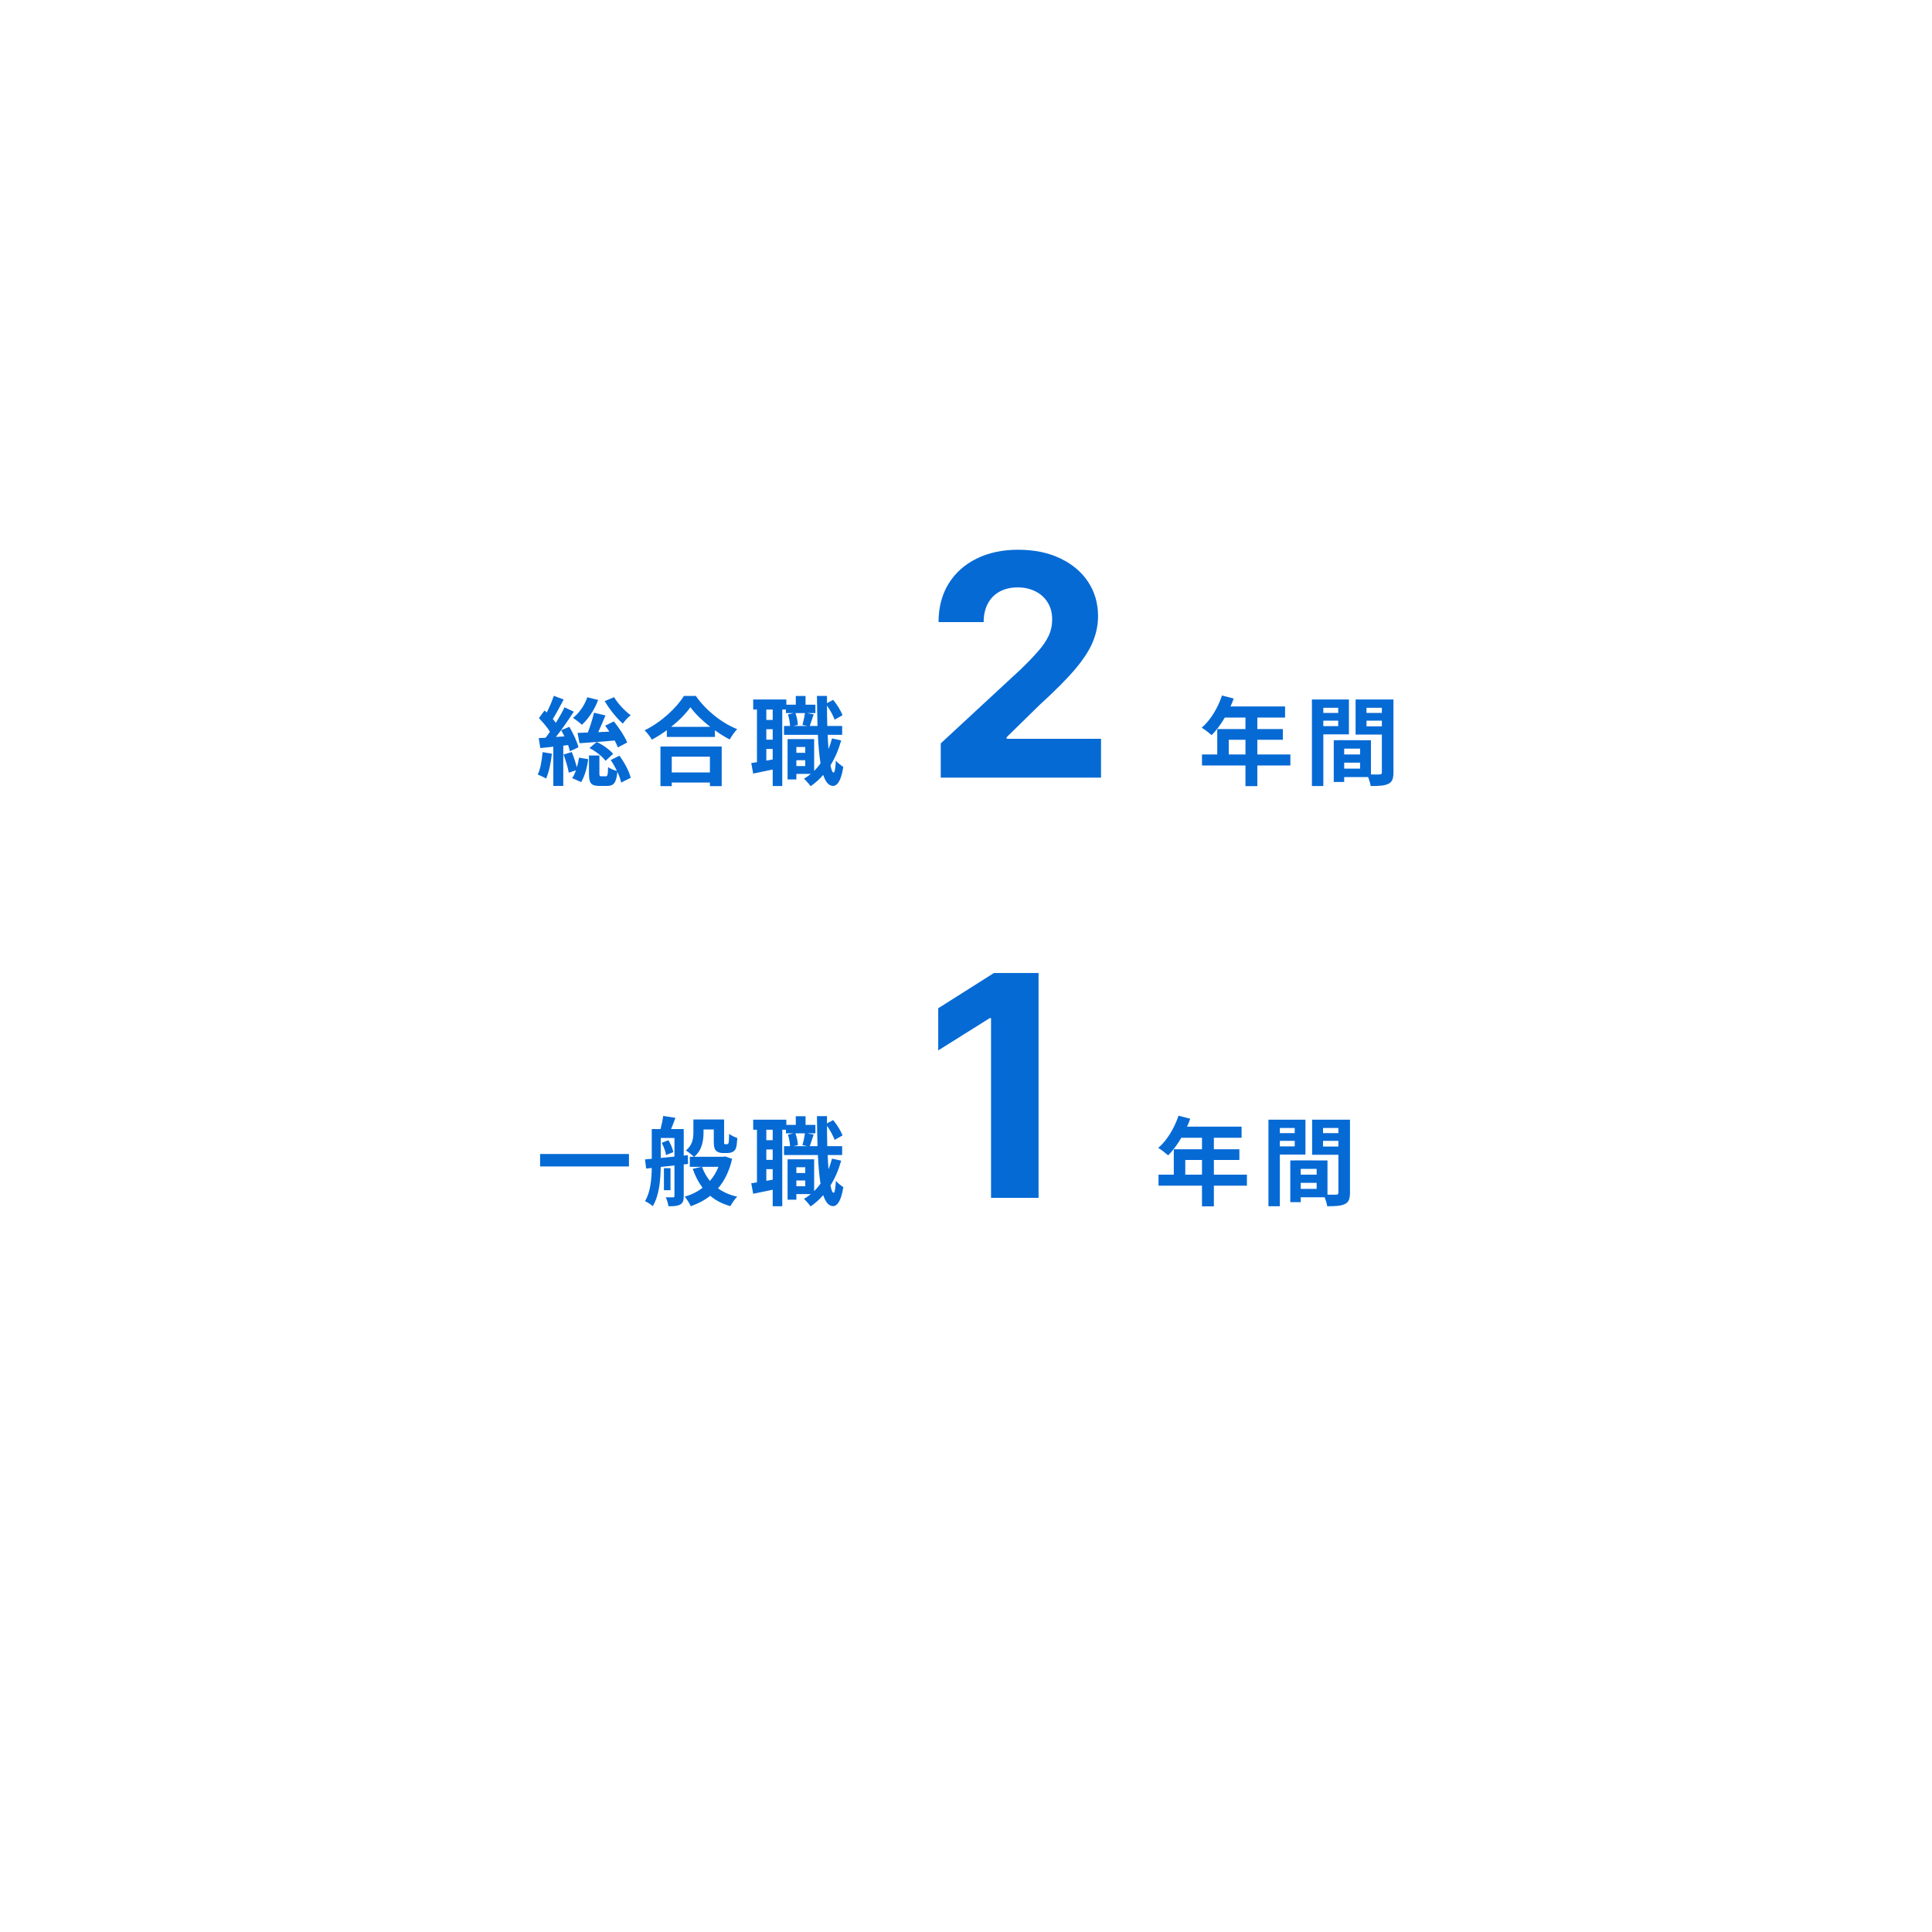 <svg width="400" height="400" viewBox="0 0 400 400" fill="none" xmlns="http://www.w3.org/2000/svg">
<rect width="400" height="400" fill="white"/>
<path d="M194.773 161V153.909L211.341 138.568C212.75 137.205 213.932 135.977 214.886 134.886C215.856 133.795 216.591 132.727 217.091 131.682C217.591 130.621 217.841 129.477 217.841 128.25C217.841 126.886 217.53 125.712 216.909 124.727C216.288 123.727 215.439 122.962 214.364 122.432C213.288 121.886 212.068 121.614 210.705 121.614C209.28 121.614 208.038 121.902 206.977 122.477C205.917 123.053 205.098 123.879 204.523 124.955C203.947 126.03 203.659 127.311 203.659 128.795H194.318C194.318 125.75 195.008 123.106 196.386 120.864C197.765 118.621 199.697 116.886 202.182 115.659C204.667 114.432 207.53 113.818 210.773 113.818C214.106 113.818 217.008 114.409 219.477 115.591C221.962 116.758 223.894 118.379 225.273 120.455C226.652 122.53 227.341 124.909 227.341 127.591C227.341 129.348 226.992 131.083 226.295 132.795C225.614 134.508 224.394 136.409 222.636 138.5C220.879 140.576 218.402 143.068 215.205 145.977L208.409 152.636V152.955H227.955V161H194.773Z" fill="#066AD5"/>
<path d="M254.4 156.2H257.86V153.16H254.4V156.2ZM267.16 156.2V158.48H260.32V162.76H257.86V158.48H248.86V156.2H252.02V150.94H257.86V148.56H253.58C252.76 149.98 251.8 151.26 250.86 152.2C250.4 151.8 249.38 151 248.8 150.66C250.6 149.14 252.14 146.58 253 144L255.42 144.62C255.24 145.18 255.02 145.72 254.76 146.26H266.06V148.56H260.32V150.94H265.6V153.16H260.32V156.2H267.16ZM277.06 146.54H273.98V147.6H277.06V146.54ZM273.98 150.34H277.06V149.2H273.98V150.34ZM279.28 152.04H273.98V162.74H271.62V144.82H279.28V152.04ZM282.92 150.38H286.1V149.2H282.92V150.38ZM286.1 146.54H282.92V147.6H286.1V146.54ZM278.3 159.14H281.6V157.9H278.3V159.14ZM281.6 156.2V155H278.3V156.2H281.6ZM288.5 144.82V159.92C288.5 161.2 288.24 161.9 287.44 162.28C286.66 162.68 285.5 162.74 283.78 162.74C283.72 162.24 283.5 161.5 283.26 160.88H278.3V161.9H276.14V153.26H277.12V153.24L283.84 153.26V160.34C284.62 160.36 285.36 160.36 285.62 160.34C285.98 160.34 286.1 160.22 286.1 159.9V152.08H280.66V144.82H288.5Z" fill="#066AD5"/>
<path d="M125.2 145.16L127.14 144.34C127.92 145.68 129.38 147.2 130.58 148.08C130.04 148.48 129.32 149.28 128.94 149.82C127.68 148.7 126.12 146.76 125.2 145.16ZM129.86 153.72L127.92 154.74C127.78 154.34 127.54 153.84 127.26 153.32C124.66 153.54 121.98 153.74 119.98 153.88L119.58 151.74C120.2 151.72 120.92 151.7 121.7 151.66C122.2 150.4 122.7 148.78 122.98 147.56L125.36 148.12C124.88 149.26 124.36 150.5 123.86 151.58L126.16 151.48C125.88 151.04 125.58 150.62 125.3 150.24L127.1 149.36C128.16 150.68 129.36 152.48 129.86 153.72ZM122.04 154.88L123.54 153.62C124.84 154.2 126.22 155.24 126.94 156.06L125.38 157.52C124.7 156.6 123.3 155.52 122.04 154.88ZM121.6 144.36L123.84 144.92C123.1 146.92 121.82 148.84 120.48 150.06C120.06 149.66 119.16 148.96 118.64 148.62C119.94 147.62 121.02 146.02 121.6 144.36ZM112.34 155.72L114.26 156.04C114.06 157.94 113.64 159.92 113.06 161.2C112.66 160.94 111.8 160.54 111.34 160.36C111.9 159.2 112.18 157.4 112.34 155.72ZM117.62 154.26L116.62 154.38V162.72H114.56V154.6L111.86 154.88L111.54 152.82L112.96 152.74C113.26 152.36 113.56 151.94 113.86 151.5C113.32 150.6 112.38 149.52 111.58 148.68L112.74 147.1C112.9 147.24 113.04 147.38 113.2 147.52C113.76 146.42 114.32 145.1 114.66 144.06L116.7 144.82C116 146.18 115.16 147.72 114.46 148.86C114.68 149.12 114.9 149.4 115.08 149.66C115.78 148.54 116.42 147.42 116.88 146.44L118.8 147.34C117.7 149.02 116.36 151 115.1 152.58L116.86 152.46C116.64 152 116.42 151.58 116.2 151.18L117.88 150.48C118.68 151.84 119.5 153.58 119.76 154.72L117.98 155.54C117.9 155.16 117.78 154.74 117.62 154.26ZM116.68 156.22L118.38 155.7C118.78 156.68 119.18 157.9 119.44 158.86C119.64 158.2 119.78 157.5 119.88 156.86L121.78 157.18C121.58 158.8 121.08 160.7 120.32 161.92L118.46 161.1C118.76 160.68 119.02 160.12 119.24 159.48L117.76 159.98C117.6 158.98 117.12 157.42 116.68 156.22ZM126.44 157.36L128.24 156.46C129.3 157.88 130.28 159.72 130.58 161.04L128.6 162.02C128.48 161.4 128.2 160.6 127.82 159.8C127.6 162.12 127.02 162.72 125.7 162.72H124.12C122.3 162.72 121.94 162.08 121.94 160.14V156.42H124.1V160.12C124.1 160.66 124.16 160.72 124.5 160.72H125.42C125.78 160.72 125.86 160.5 125.9 158.8C126.28 159.14 127.14 159.46 127.74 159.62C127.36 158.84 126.92 158.04 126.44 157.36ZM146.98 156.66H139.08V159.92H146.98V156.66ZM136.74 162.76V154.56H149.42V162.76H146.98V162.02H139.08V162.76H136.74ZM138.96 150.48H147.04C145.38 149.18 143.9 147.74 142.94 146.42C142 147.76 140.6 149.18 138.96 150.48ZM141.6 144.08H144.06C146.2 147.14 149.44 149.68 152.62 150.96C152.04 151.58 151.5 152.36 151.08 153.1C150.06 152.58 149.02 151.92 148.02 151.2V152.58H138.06V151.18C137.08 151.9 136.02 152.56 134.96 153.14C134.64 152.56 133.98 151.7 133.46 151.2C136.9 149.54 140.1 146.52 141.6 144.08ZM164.88 158.6H166.72V157.4H164.88V158.6ZM166.72 154.66H164.88V155.86H166.72V154.66ZM166.66 147.64H164.68C164.98 148.4 165.16 149.42 165.2 150.08L164.3 150.3H167.16L166.14 150.08C166.34 149.38 166.56 148.36 166.66 147.64ZM159.98 149.06V146.9H158.66V149.06H159.98ZM158.66 157.48L159.98 157.24V155.06H158.66V157.48ZM159.98 153.14V150.98H158.66V153.14H159.98ZM172.26 152.88L174.16 153.3C173.62 155.22 172.88 156.94 171.94 158.44C172.12 159.4 172.34 159.94 172.58 159.96C172.82 159.96 172.98 159.04 173.06 157.46C173.4 157.94 174.26 158.56 174.6 158.78C174.1 162.02 173.16 162.72 172.48 162.72C171.58 162.7 170.92 161.9 170.44 160.44C169.66 161.34 168.78 162.12 167.82 162.78C167.56 162.38 166.88 161.6 166.46 161.22C166.96 160.92 167.44 160.58 167.88 160.22H164.88V161.38H163.06V153.02H168.56V159.6C169.04 159.14 169.48 158.62 169.88 158.06C169.62 156.44 169.44 154.44 169.34 152.14H162.32V150.3H163.58C163.54 149.64 163.38 148.66 163.14 147.92L164.3 147.64H162.72V146.9H161.96V162.74H159.98V159.32C158.56 159.62 157.14 159.92 155.94 160.16L155.54 157.98C155.9 157.94 156.3 157.88 156.72 157.8V146.9H155.94V144.82H162.8V145.9H164.76V144.1H166.78V145.9H168.82V147.64H167.1L168.46 147.9C168.16 148.76 167.88 149.66 167.66 150.3H169.26C169.2 148.4 169.16 146.3 169.14 144.08H171.22V145.58L172.5 144.9C173.32 145.88 174.1 147.18 174.44 148.08L172.8 149C172.52 148.2 171.88 147.02 171.22 146.08C171.22 147.56 171.24 148.96 171.28 150.3H174.36V152.14H171.36C171.4 153.2 171.46 154.18 171.54 155.08C171.82 154.38 172.06 153.64 172.26 152.88Z" fill="#066AD5"/>
<path d="M215.023 201.455V248H205.182V210.795H204.909L194.25 217.477V208.75L205.773 201.455H215.023Z" fill="#066AD5"/>
<path d="M245.4 243.2H248.86V240.16H245.4V243.2ZM258.16 243.2V245.48H251.32V249.76H248.86V245.48H239.86V243.2H243.02V237.94H248.86V235.56H244.58C243.76 236.98 242.8 238.26 241.86 239.2C241.4 238.8 240.38 238 239.8 237.66C241.6 236.14 243.14 233.58 244 231L246.42 231.62C246.24 232.18 246.02 232.72 245.76 233.26H257.06V235.56H251.32V237.94H256.6V240.16H251.32V243.2H258.16ZM268.06 233.54H264.98V234.6H268.06V233.54ZM264.98 237.34H268.06V236.2H264.98V237.34ZM270.28 239.04H264.98V249.74H262.62V231.82H270.28V239.04ZM273.92 237.38H277.1V236.2H273.92V237.38ZM277.1 233.54H273.92V234.6H277.1V233.54ZM269.3 246.14H272.6V244.9H269.3V246.14ZM272.6 243.2V242H269.3V243.2H272.6ZM279.5 231.82V246.92C279.5 248.2 279.24 248.9 278.44 249.28C277.66 249.68 276.5 249.74 274.78 249.74C274.72 249.24 274.5 248.5 274.26 247.88H269.3V248.9H267.14V240.26H268.12V240.24L274.84 240.26V247.34C275.62 247.36 276.36 247.36 276.62 247.34C276.98 247.34 277.1 247.22 277.1 246.9V239.08H271.66V231.82H279.5Z" fill="#066AD5"/>
<path d="M111.82 238.92H130.22V241.5H111.82V238.92ZM137 236.62L138.38 236.06C138.86 236.82 139.28 237.84 139.4 238.54L137.9 239.14C137.8 238.46 137.44 237.4 137 236.62ZM136.8 235.6V239.74C137.7 239.66 138.66 239.56 139.64 239.46V235.6H136.8ZM142.46 240.98L141.56 241.08V247.62C141.56 248.52 141.42 249.04 140.84 249.38C140.28 249.7 139.54 249.74 138.4 249.74C138.34 249.22 138.08 248.38 137.84 247.88C138.48 247.9 139.14 247.9 139.34 247.9C139.58 247.9 139.64 247.82 139.64 247.58V241.3L136.8 241.6C136.76 244.24 136.48 247.58 135.14 249.72C134.8 249.4 134 248.88 133.54 248.68C134.7 246.78 134.9 244.1 134.94 241.82L133.78 241.94L133.54 240.04L134.94 239.92V233.76H136.76C136.98 232.9 137.22 231.84 137.3 231.04L139.84 231.44C139.54 232.26 139.22 233.08 138.94 233.76H141.56V239.26L142.4 239.16L142.46 240.98ZM138.82 241.86V246.42H137.46V241.86H138.82ZM148.74 241.58H145.34C145.74 242.66 146.28 243.64 146.98 244.5C147.72 243.66 148.32 242.68 148.74 241.58ZM150.08 239.42L151.58 239.92C151 242.46 150 244.48 148.66 246.04C149.76 246.82 151.08 247.42 152.64 247.76C152.14 248.22 151.54 249.12 151.22 249.72C149.56 249.26 148.18 248.54 147.04 247.58C145.88 248.5 144.52 249.2 143.02 249.74C142.76 249.16 142.2 248.24 141.76 247.76C143.14 247.36 144.4 246.74 145.46 245.92C144.62 244.8 143.94 243.5 143.42 242L145.26 241.58H142.82V239.5H143.66C143.3 239.14 142.44 238.44 142 238.18C143.42 237.08 143.56 235.62 143.56 234.4V231.78H149.92V236.2C149.92 236.54 149.9 236.74 149.94 236.8C149.98 236.88 150.06 236.9 150.14 236.9H150.46C150.56 236.9 150.66 236.88 150.72 236.82C150.8 236.78 150.84 236.66 150.88 236.4C150.92 236.12 150.94 235.5 150.96 234.74C151.34 235.06 152.08 235.44 152.66 235.62C152.6 236.44 152.52 237.32 152.38 237.68C152.24 238.06 152 238.34 151.7 238.48C151.42 238.64 150.98 238.72 150.62 238.72H149.58C149.1 238.72 148.56 238.56 148.24 238.22C147.92 237.9 147.78 237.46 147.78 236.22V233.84H145.66V234.44C145.66 236.14 145.34 238.22 143.7 239.5H149.7L150.08 239.42ZM164.88 245.6H166.72V244.4H164.88V245.6ZM166.72 241.66H164.88V242.86H166.72V241.66ZM166.66 234.64H164.68C164.98 235.4 165.16 236.42 165.2 237.08L164.3 237.3H167.16L166.14 237.08C166.34 236.38 166.56 235.36 166.66 234.64ZM159.98 236.06V233.9H158.66V236.06H159.98ZM158.66 244.48L159.98 244.24V242.06H158.66V244.48ZM159.98 240.14V237.98H158.66V240.14H159.98ZM172.26 239.88L174.16 240.3C173.62 242.22 172.88 243.94 171.94 245.44C172.12 246.4 172.34 246.94 172.58 246.96C172.82 246.96 172.98 246.04 173.06 244.46C173.4 244.94 174.26 245.56 174.6 245.78C174.1 249.02 173.16 249.72 172.48 249.72C171.58 249.7 170.92 248.9 170.44 247.44C169.66 248.34 168.78 249.12 167.82 249.78C167.56 249.38 166.88 248.6 166.46 248.22C166.96 247.92 167.44 247.58 167.88 247.22H164.88V248.38H163.06V240.02H168.56V246.6C169.04 246.14 169.48 245.62 169.88 245.06C169.62 243.44 169.44 241.44 169.34 239.14H162.32V237.3H163.58C163.54 236.64 163.38 235.66 163.14 234.92L164.3 234.64H162.72V233.9H161.96V249.74H159.98V246.32C158.56 246.62 157.14 246.92 155.94 247.16L155.54 244.98C155.9 244.94 156.3 244.88 156.72 244.8V233.9H155.94V231.82H162.8V232.9H164.76V231.1H166.78V232.9H168.82V234.64H167.1L168.46 234.9C168.16 235.76 167.88 236.66 167.66 237.3H169.26C169.2 235.4 169.16 233.3 169.14 231.08H171.22V232.58L172.5 231.9C173.32 232.88 174.1 234.18 174.44 235.08L172.8 236C172.52 235.2 171.88 234.02 171.22 233.08C171.22 234.56 171.24 235.96 171.28 237.3H174.36V239.14H171.36C171.4 240.2 171.46 241.18 171.54 242.08C171.82 241.38 172.06 240.64 172.26 239.88Z" fill="#066AD5"/>
</svg>
